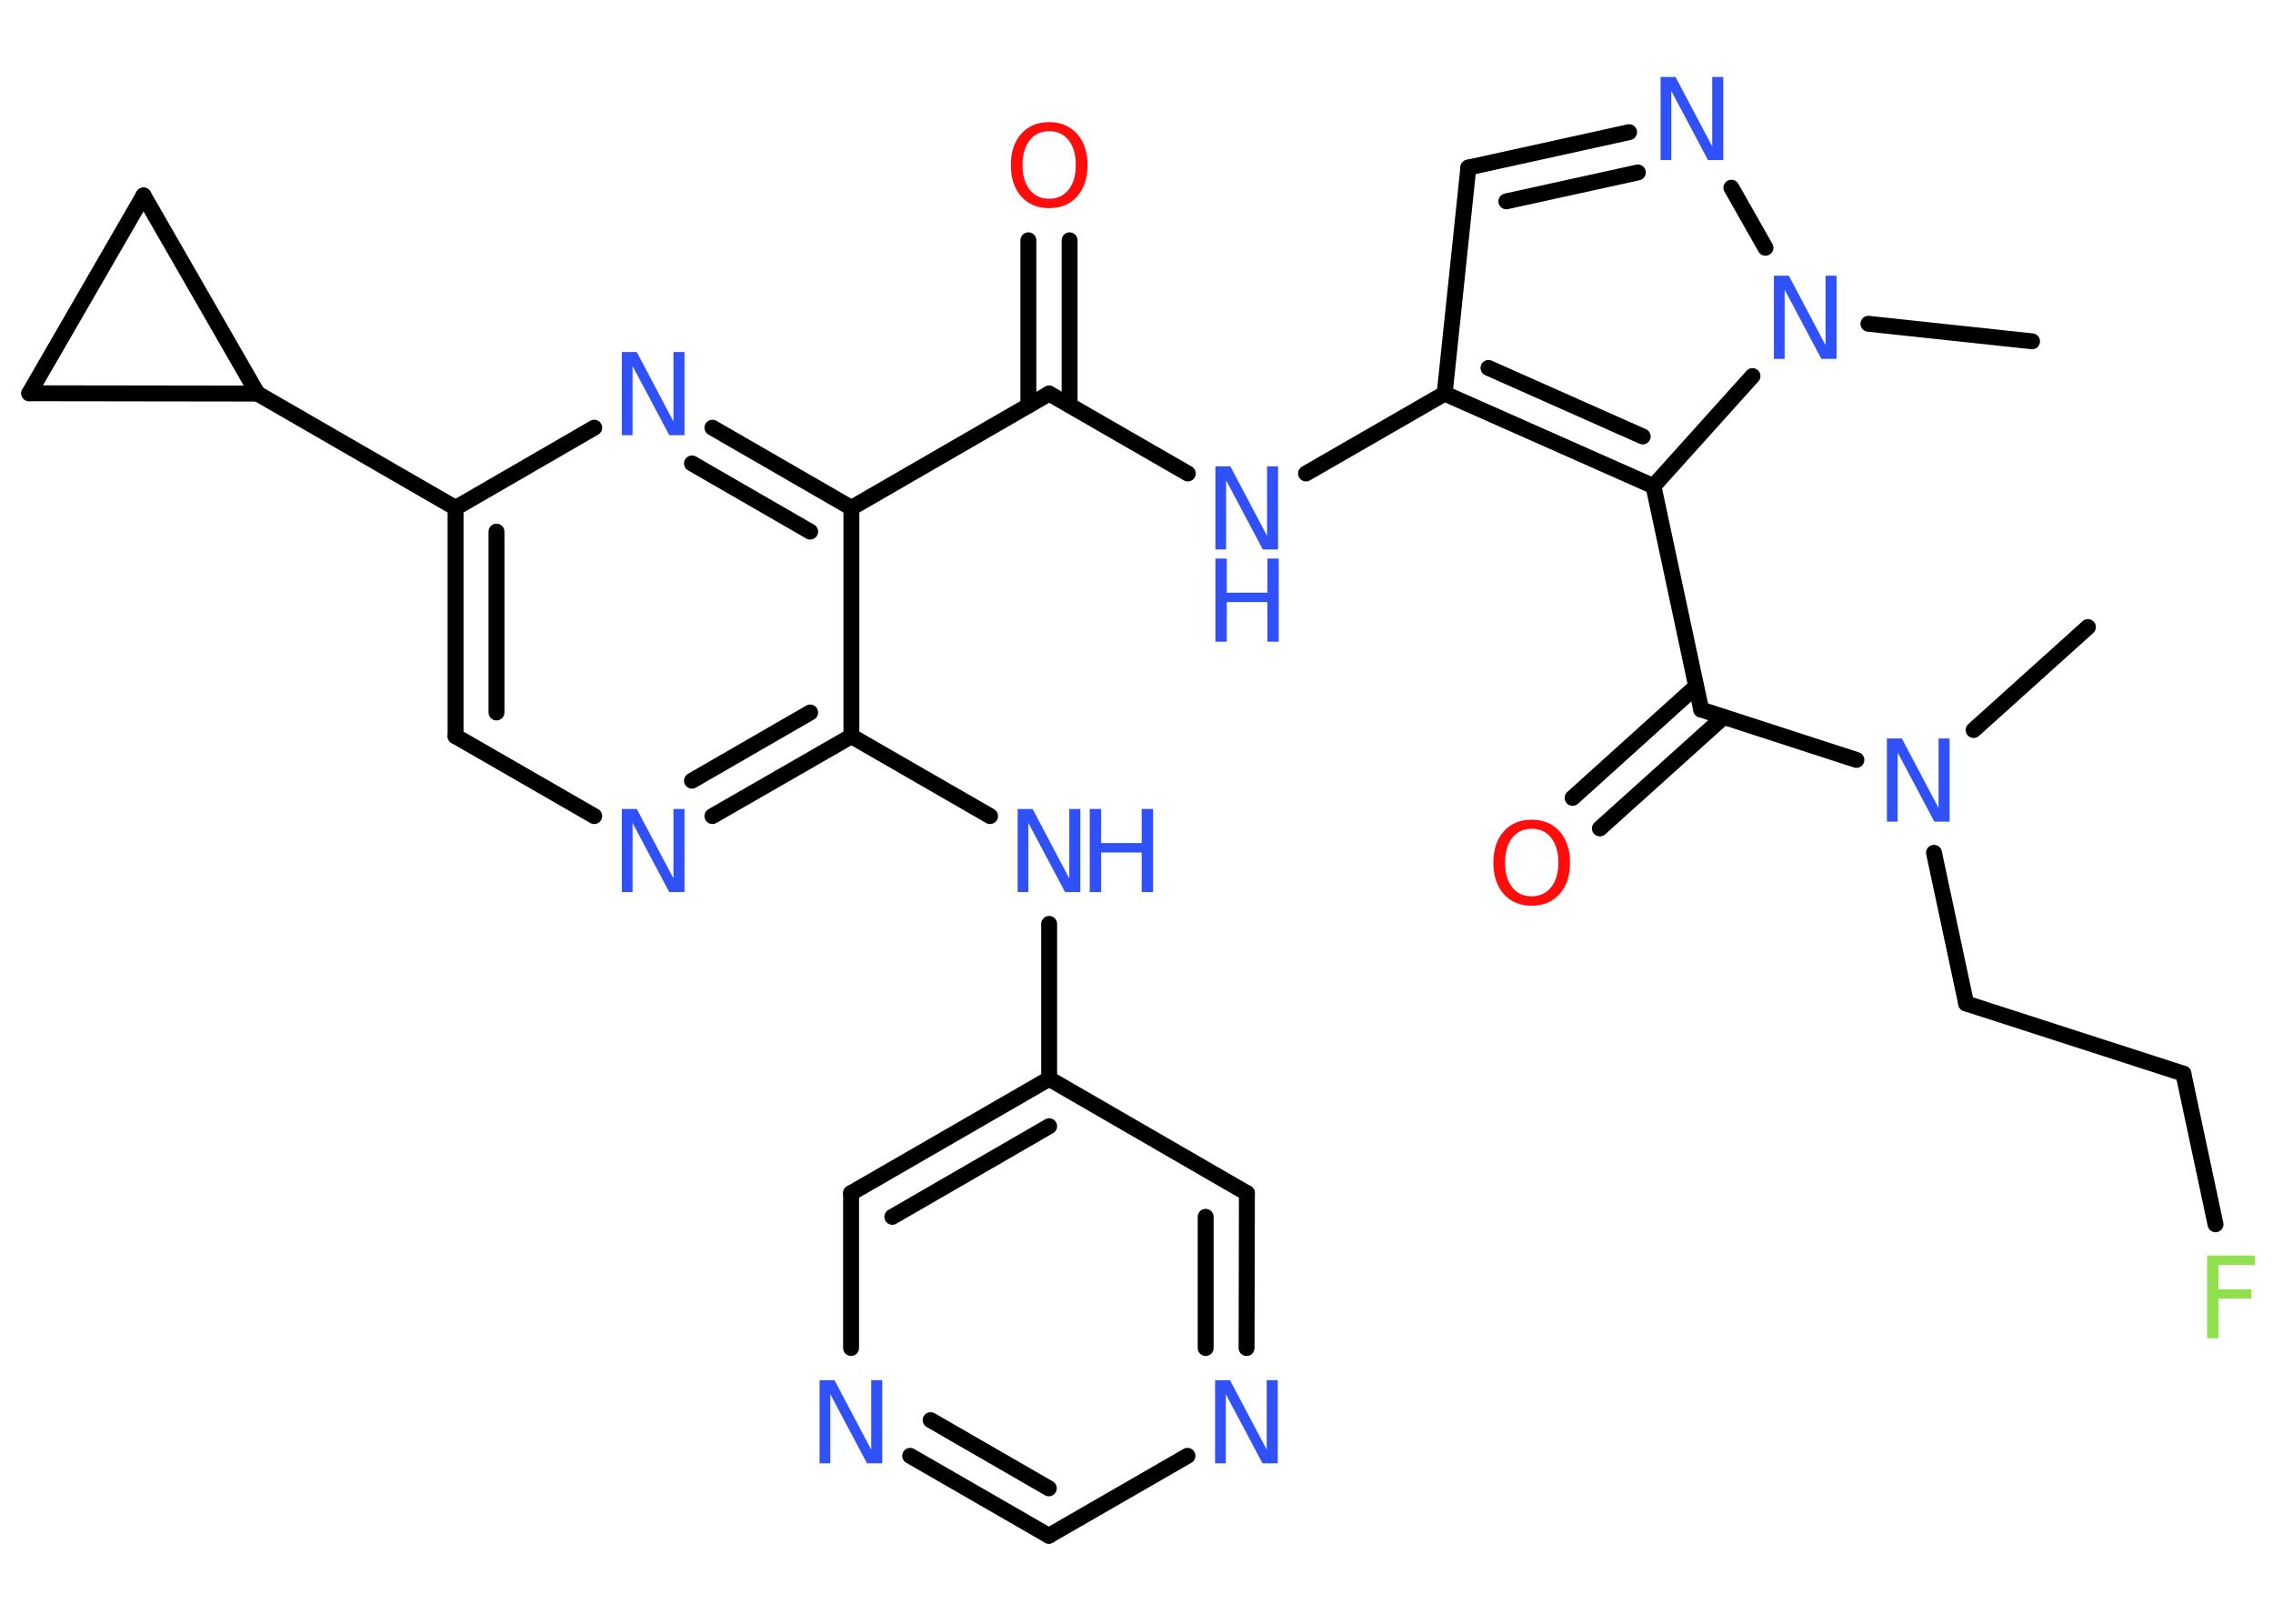 <?xml version='1.0' encoding='UTF-8'?>
<!DOCTYPE svg PUBLIC "-//W3C//DTD SVG 1.1//EN" "http://www.w3.org/Graphics/SVG/1.1/DTD/svg11.dtd">
<svg version='1.2' xmlns='http://www.w3.org/2000/svg' xmlns:xlink='http://www.w3.org/1999/xlink' width='70.0mm' height='50.0mm' viewBox='0 0 70.0 50.0'>
  <desc>Generated by the Chemistry Development Kit (http://github.com/cdk)</desc>
  <g stroke-linecap='round' stroke-linejoin='round' stroke='#000000' stroke-width='.49' fill='#3050F8'>
    <rect x='.0' y='.0' width='70.0' height='50.0' fill='#FFFFFF' stroke='none'/>
    <g id='mol1' class='mol'>
      <line id='mol1bnd1' class='bond' x1='64.3' y1='19.31' x2='60.78' y2='22.48'/>
      <line id='mol1bnd2' class='bond' x1='59.56' y1='26.26' x2='60.55' y2='30.9'/>
      <line id='mol1bnd3' class='bond' x1='60.55' y1='30.9' x2='67.24' y2='33.06'/>
      <line id='mol1bnd4' class='bond' x1='67.24' y1='33.06' x2='68.23' y2='37.7'/>
      <line id='mol1bnd5' class='bond' x1='57.17' y1='23.4' x2='52.39' y2='21.85'/>
      <g id='mol1bnd6' class='bond'>
        <line x1='53.08' y1='22.08' x2='49.27' y2='25.51'/>
        <line x1='52.23' y1='21.14' x2='48.43' y2='24.57'/>
      </g>
      <line id='mol1bnd7' class='bond' x1='52.39' y1='21.85' x2='50.92' y2='14.97'/>
      <g id='mol1bnd8' class='bond'>
        <line x1='44.49' y1='12.12' x2='50.92' y2='14.97'/>
        <line x1='45.84' y1='11.33' x2='50.59' y2='13.44'/>
      </g>
      <line id='mol1bnd9' class='bond' x1='44.49' y1='12.12' x2='40.22' y2='14.58'/>
      <line id='mol1bnd10' class='bond' x1='36.58' y1='14.58' x2='32.31' y2='12.12'/>
      <g id='mol1bnd11' class='bond'>
        <line x1='31.67' y1='12.48' x2='31.67' y2='7.4'/>
        <line x1='32.94' y1='12.48' x2='32.94' y2='7.4'/>
      </g>
      <line id='mol1bnd12' class='bond' x1='32.31' y1='12.12' x2='26.22' y2='15.64'/>
      <g id='mol1bnd13' class='bond'>
        <line x1='26.22' y1='15.64' x2='21.94' y2='13.17'/>
        <line x1='24.95' y1='16.37' x2='21.31' y2='14.27'/>
      </g>
      <line id='mol1bnd14' class='bond' x1='18.3' y1='13.17' x2='14.03' y2='15.64'/>
      <line id='mol1bnd15' class='bond' x1='14.03' y1='15.64' x2='7.93' y2='12.12'/>
      <line id='mol1bnd16' class='bond' x1='7.93' y1='12.12' x2='.9' y2='12.11'/>
      <line id='mol1bnd17' class='bond' x1='.9' y1='12.11' x2='4.42' y2='6.02'/>
      <line id='mol1bnd18' class='bond' x1='7.93' y1='12.12' x2='4.42' y2='6.02'/>
      <g id='mol1bnd19' class='bond'>
        <line x1='14.03' y1='15.64' x2='14.03' y2='22.67'/>
        <line x1='15.29' y1='16.37' x2='15.29' y2='21.94'/>
      </g>
      <line id='mol1bnd20' class='bond' x1='14.03' y1='22.67' x2='18.3' y2='25.13'/>
      <g id='mol1bnd21' class='bond'>
        <line x1='21.94' y1='25.13' x2='26.22' y2='22.67'/>
        <line x1='21.31' y1='24.04' x2='24.95' y2='21.94'/>
      </g>
      <line id='mol1bnd22' class='bond' x1='26.22' y1='15.64' x2='26.22' y2='22.67'/>
      <line id='mol1bnd23' class='bond' x1='26.22' y1='22.67' x2='30.49' y2='25.13'/>
      <line id='mol1bnd24' class='bond' x1='32.31' y1='28.45' x2='32.31' y2='33.22'/>
      <g id='mol1bnd25' class='bond'>
        <line x1='32.31' y1='33.22' x2='26.21' y2='36.74'/>
        <line x1='32.31' y1='34.68' x2='27.48' y2='37.47'/>
      </g>
      <line id='mol1bnd26' class='bond' x1='26.21' y1='36.74' x2='26.21' y2='41.51'/>
      <g id='mol1bnd27' class='bond'>
        <line x1='28.03' y1='44.83' x2='32.3' y2='47.29'/>
        <line x1='28.66' y1='43.73' x2='32.3' y2='45.83'/>
      </g>
      <line id='mol1bnd28' class='bond' x1='32.3' y1='47.29' x2='36.57' y2='44.83'/>
      <g id='mol1bnd29' class='bond'>
        <line x1='38.39' y1='41.51' x2='38.4' y2='36.74'/>
        <line x1='37.13' y1='41.51' x2='37.13' y2='37.47'/>
      </g>
      <line id='mol1bnd30' class='bond' x1='32.31' y1='33.22' x2='38.4' y2='36.74'/>
      <line id='mol1bnd31' class='bond' x1='44.49' y1='12.12' x2='45.22' y2='5.16'/>
      <g id='mol1bnd32' class='bond'>
        <line x1='50.17' y1='4.07' x2='45.22' y2='5.16'/>
        <line x1='50.44' y1='5.31' x2='46.39' y2='6.2'/>
      </g>
      <line id='mol1bnd33' class='bond' x1='53.32' y1='5.78' x2='54.37' y2='7.63'/>
      <line id='mol1bnd34' class='bond' x1='50.92' y1='14.97' x2='53.97' y2='11.58'/>
      <line id='mol1bnd35' class='bond' x1='57.54' y1='9.97' x2='62.58' y2='10.51'/>
      <path id='mol1atm2' class='atom' d='M58.11 22.74h.46l1.13 2.14v-2.14h.34v2.56h-.47l-1.13 -2.13v2.13h-.33v-2.56z' stroke='none'/>
      <path id='mol1atm5' class='atom' d='M67.97 38.66h1.47v.29h-1.12v.75h1.01v.29h-1.01v1.22h-.35v-2.56z' stroke='none' fill='#90E050'/>
      <path id='mol1atm7' class='atom' d='M47.17 25.52q-.38 .0 -.6 .28q-.22 .28 -.22 .76q.0 .48 .22 .76q.22 .28 .6 .28q.37 .0 .6 -.28q.22 -.28 .22 -.76q.0 -.48 -.22 -.76q-.22 -.28 -.6 -.28zM47.17 25.24q.53 .0 .86 .36q.32 .36 .32 .96q.0 .61 -.32 .97q-.32 .36 -.86 .36q-.54 .0 -.86 -.36q-.32 -.36 -.32 -.97q.0 -.6 .32 -.96q.32 -.36 .86 -.36z' stroke='none' fill='#FF0D0D'/>
      <g id='mol1atm10' class='atom'>
        <path d='M37.43 14.36h.46l1.13 2.14v-2.14h.34v2.56h-.47l-1.13 -2.13v2.13h-.33v-2.56z' stroke='none'/>
        <path d='M37.43 17.2h.35v1.05h1.25v-1.05h.35v2.56h-.35v-1.22h-1.25v1.22h-.35v-2.56z' stroke='none'/>
      </g>
      <path id='mol1atm12' class='atom' d='M32.31 4.04q-.38 .0 -.6 .28q-.22 .28 -.22 .76q.0 .48 .22 .76q.22 .28 .6 .28q.37 .0 .6 -.28q.22 -.28 .22 -.76q.0 -.48 -.22 -.76q-.22 -.28 -.6 -.28zM32.31 3.76q.53 .0 .86 .36q.32 .36 .32 .96q.0 .61 -.32 .97q-.32 .36 -.86 .36q-.54 .0 -.86 -.36q-.32 -.36 -.32 -.97q.0 -.6 .32 -.96q.32 -.36 .86 -.36z' stroke='none' fill='#FF0D0D'/>
      <path id='mol1atm14' class='atom' d='M19.15 10.84h.46l1.13 2.14v-2.14h.34v2.56h-.47l-1.13 -2.13v2.13h-.33v-2.56z' stroke='none'/>
      <path id='mol1atm20' class='atom' d='M19.15 24.91h.46l1.13 2.14v-2.14h.34v2.56h-.47l-1.13 -2.13v2.13h-.33v-2.56z' stroke='none'/>
      <g id='mol1atm22' class='atom'>
        <path d='M31.34 24.91h.46l1.13 2.14v-2.14h.34v2.56h-.47l-1.13 -2.13v2.13h-.33v-2.56z' stroke='none'/>
        <path d='M33.56 24.91h.35v1.05h1.25v-1.05h.35v2.56h-.35v-1.22h-1.25v1.22h-.35v-2.56z' stroke='none'/>
      </g>
      <path id='mol1atm25' class='atom' d='M25.24 42.5h.46l1.13 2.14v-2.14h.34v2.56h-.47l-1.13 -2.13v2.13h-.33v-2.56z' stroke='none'/>
      <path id='mol1atm27' class='atom' d='M37.42 42.5h.46l1.13 2.14v-2.14h.34v2.56h-.47l-1.13 -2.13v2.13h-.33v-2.56z' stroke='none'/>
      <path id='mol1atm30' class='atom' d='M51.14 2.37h.46l1.13 2.14v-2.14h.34v2.56h-.47l-1.13 -2.13v2.13h-.33v-2.56z' stroke='none'/>
      <path id='mol1atm31' class='atom' d='M54.63 8.49h.46l1.13 2.14v-2.14h.34v2.56h-.47l-1.13 -2.13v2.13h-.33v-2.56z' stroke='none'/>
    </g>
  </g>
</svg>
